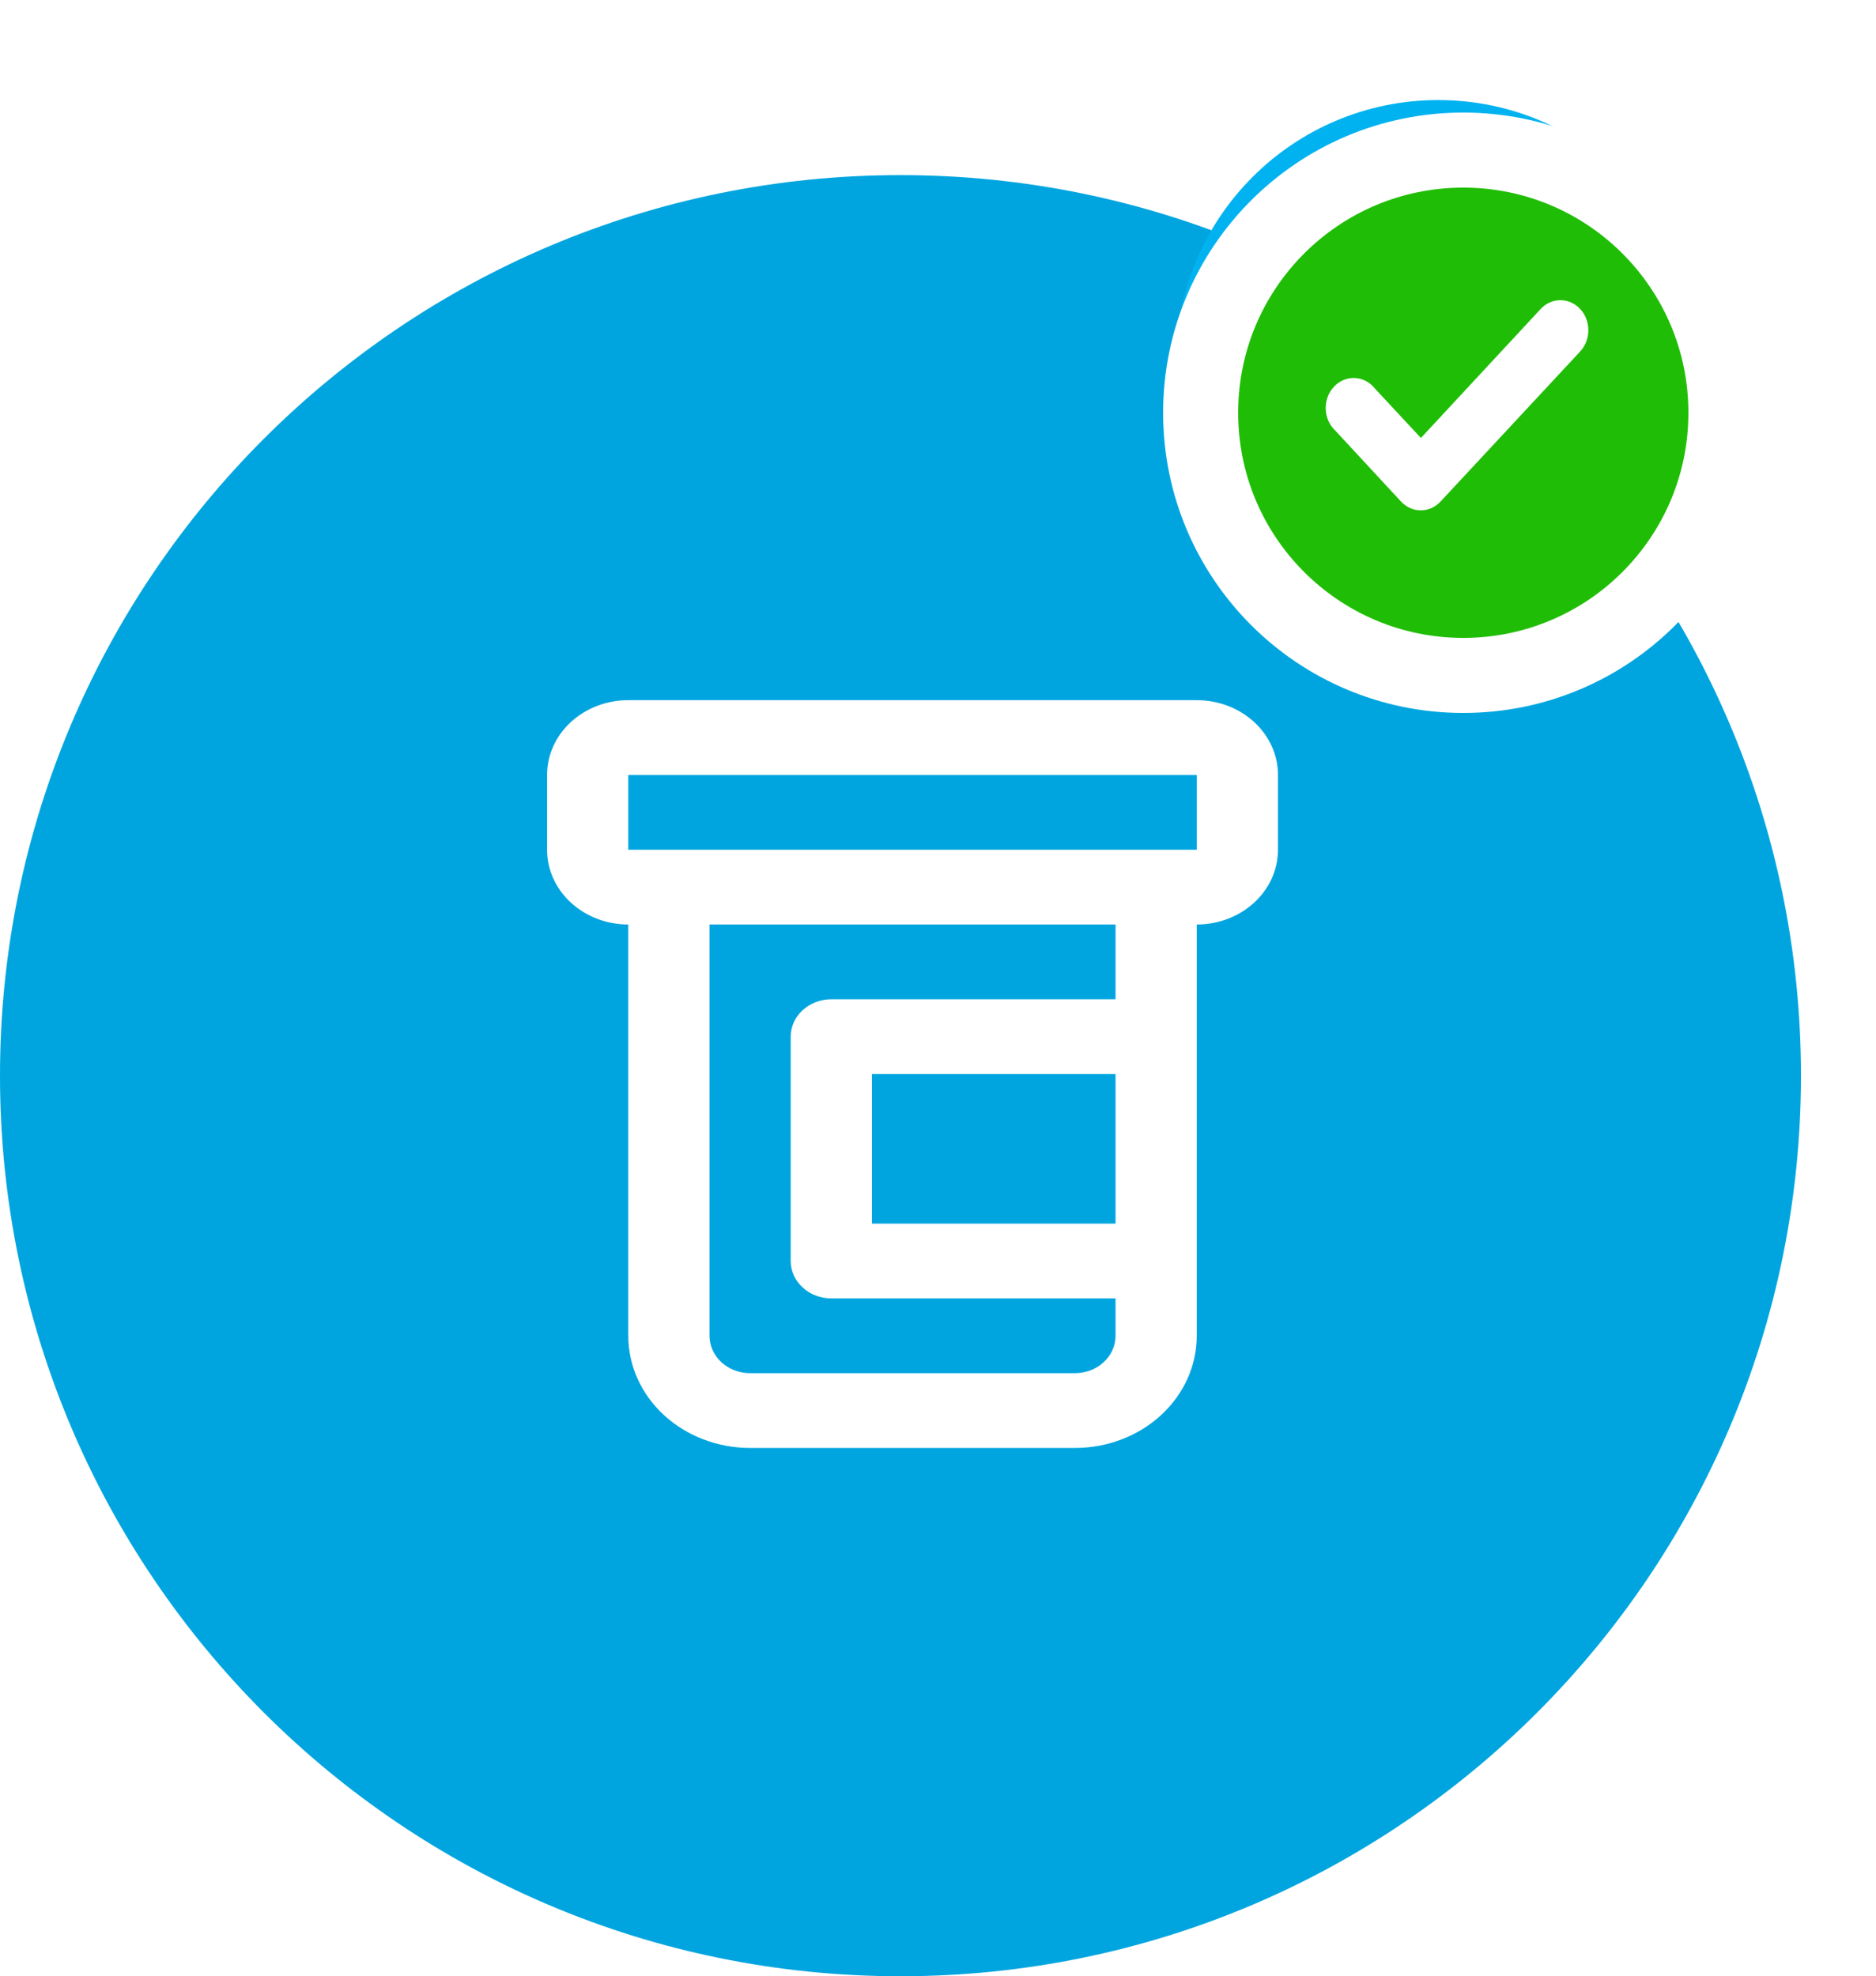 <svg width="75" height="79" viewBox="0 0 75 79" fill="none" xmlns="http://www.w3.org/2000/svg">
<path d="M69.5 43C69.5 61.502 54.502 76.5 36 76.5C17.498 76.5 2.5 61.502 2.5 43C2.5 24.498 17.498 9.5 36 9.5C54.502 9.5 69.5 24.498 69.5 43Z" fill="#00A5DF" stroke="#00A5DF" stroke-width="5"/>
<path d="M47.845 27.989H25.118C24.257 27.989 23.431 28.304 22.822 28.865C22.213 29.425 21.871 30.186 21.871 30.979V33.968C21.871 34.761 22.213 35.521 22.822 36.081C23.431 36.642 24.257 36.957 25.118 36.957V53.398C25.118 54.587 25.631 55.727 26.544 56.568C27.458 57.409 28.696 57.882 29.988 57.882H42.975C44.267 57.882 45.505 57.409 46.419 56.568C47.332 55.727 47.845 54.587 47.845 53.398V36.957C48.706 36.957 49.532 36.642 50.141 36.081C50.75 35.521 51.092 34.761 51.092 33.968V30.979C51.092 30.186 50.75 29.425 50.141 28.865C49.532 28.304 48.706 27.989 47.845 27.989ZM44.598 48.914H34.858V42.935H44.598V48.914ZM44.598 39.946H33.235C32.804 39.946 32.391 40.104 32.087 40.384C31.782 40.664 31.611 41.044 31.611 41.441V50.408C31.611 50.805 31.782 51.185 32.087 51.465C32.391 51.746 32.804 51.903 33.235 51.903H44.598V53.398C44.598 53.794 44.427 54.174 44.123 54.455C43.819 54.735 43.406 54.892 42.975 54.892H29.988C29.557 54.892 29.145 54.735 28.84 54.455C28.536 54.174 28.365 53.794 28.365 53.398V36.957H44.598V39.946ZM25.118 33.968V30.979H47.845V33.968H25.118Z" fill="white"/>
<circle cx="57.5" cy="14.5" r="9.5" fill="white" stroke="#00B2F0" stroke-width="2"/>
<g filter="url(#filter0_d_13830_114969)">
<circle cx="58.5" cy="15.5" r="10.5" fill="#20BD06"/>
<circle cx="58.5" cy="15.5" r="10.5" stroke="white" stroke-width="3"/>
</g>
<path d="M61.596 12.349L56.806 17.508L54.964 15.528C54.864 15.403 54.741 15.301 54.603 15.229C54.464 15.157 54.313 15.116 54.16 15.11C54.006 15.104 53.852 15.132 53.709 15.192C53.566 15.252 53.436 15.344 53.327 15.461C53.218 15.578 53.133 15.717 53.077 15.871C53.021 16.025 52.995 16.19 53.001 16.355C53.007 16.521 53.044 16.683 53.111 16.832C53.178 16.98 53.273 17.113 53.39 17.22L56.014 20.052C56.118 20.163 56.242 20.251 56.378 20.311C56.514 20.371 56.659 20.401 56.806 20.4C57.099 20.399 57.38 20.274 57.588 20.052L63.17 14.053C63.274 13.941 63.358 13.809 63.414 13.662C63.471 13.516 63.5 13.359 63.5 13.201C63.5 13.042 63.471 12.886 63.414 12.739C63.358 12.593 63.274 12.46 63.17 12.349C62.961 12.125 62.678 12 62.383 12C62.088 12 61.805 12.125 61.596 12.349Z" fill="white"/>
<defs>
<filter id="filter0_d_13830_114969" x="42.5" y="0.5" width="32" height="32" filterUnits="userSpaceOnUse" color-interpolation-filters="sRGB">
<feFlood flood-opacity="0" result="BackgroundImageFix"/>
<feColorMatrix in="SourceAlpha" type="matrix" values="0 0 0 0 0 0 0 0 0 0 0 0 0 0 0 0 0 0 127 0" result="hardAlpha"/>
<feOffset dy="1"/>
<feGaussianBlur stdDeviation="2"/>
<feComposite in2="hardAlpha" operator="out"/>
<feColorMatrix type="matrix" values="0 0 0 0 0 0 0 0 0 0 0 0 0 0 0 0 0 0 0.25 0"/>
<feBlend mode="normal" in2="BackgroundImageFix" result="effect1_dropShadow_13830_114969"/>
<feBlend mode="normal" in="SourceGraphic" in2="effect1_dropShadow_13830_114969" result="shape"/>
</filter>
</defs>
</svg>
